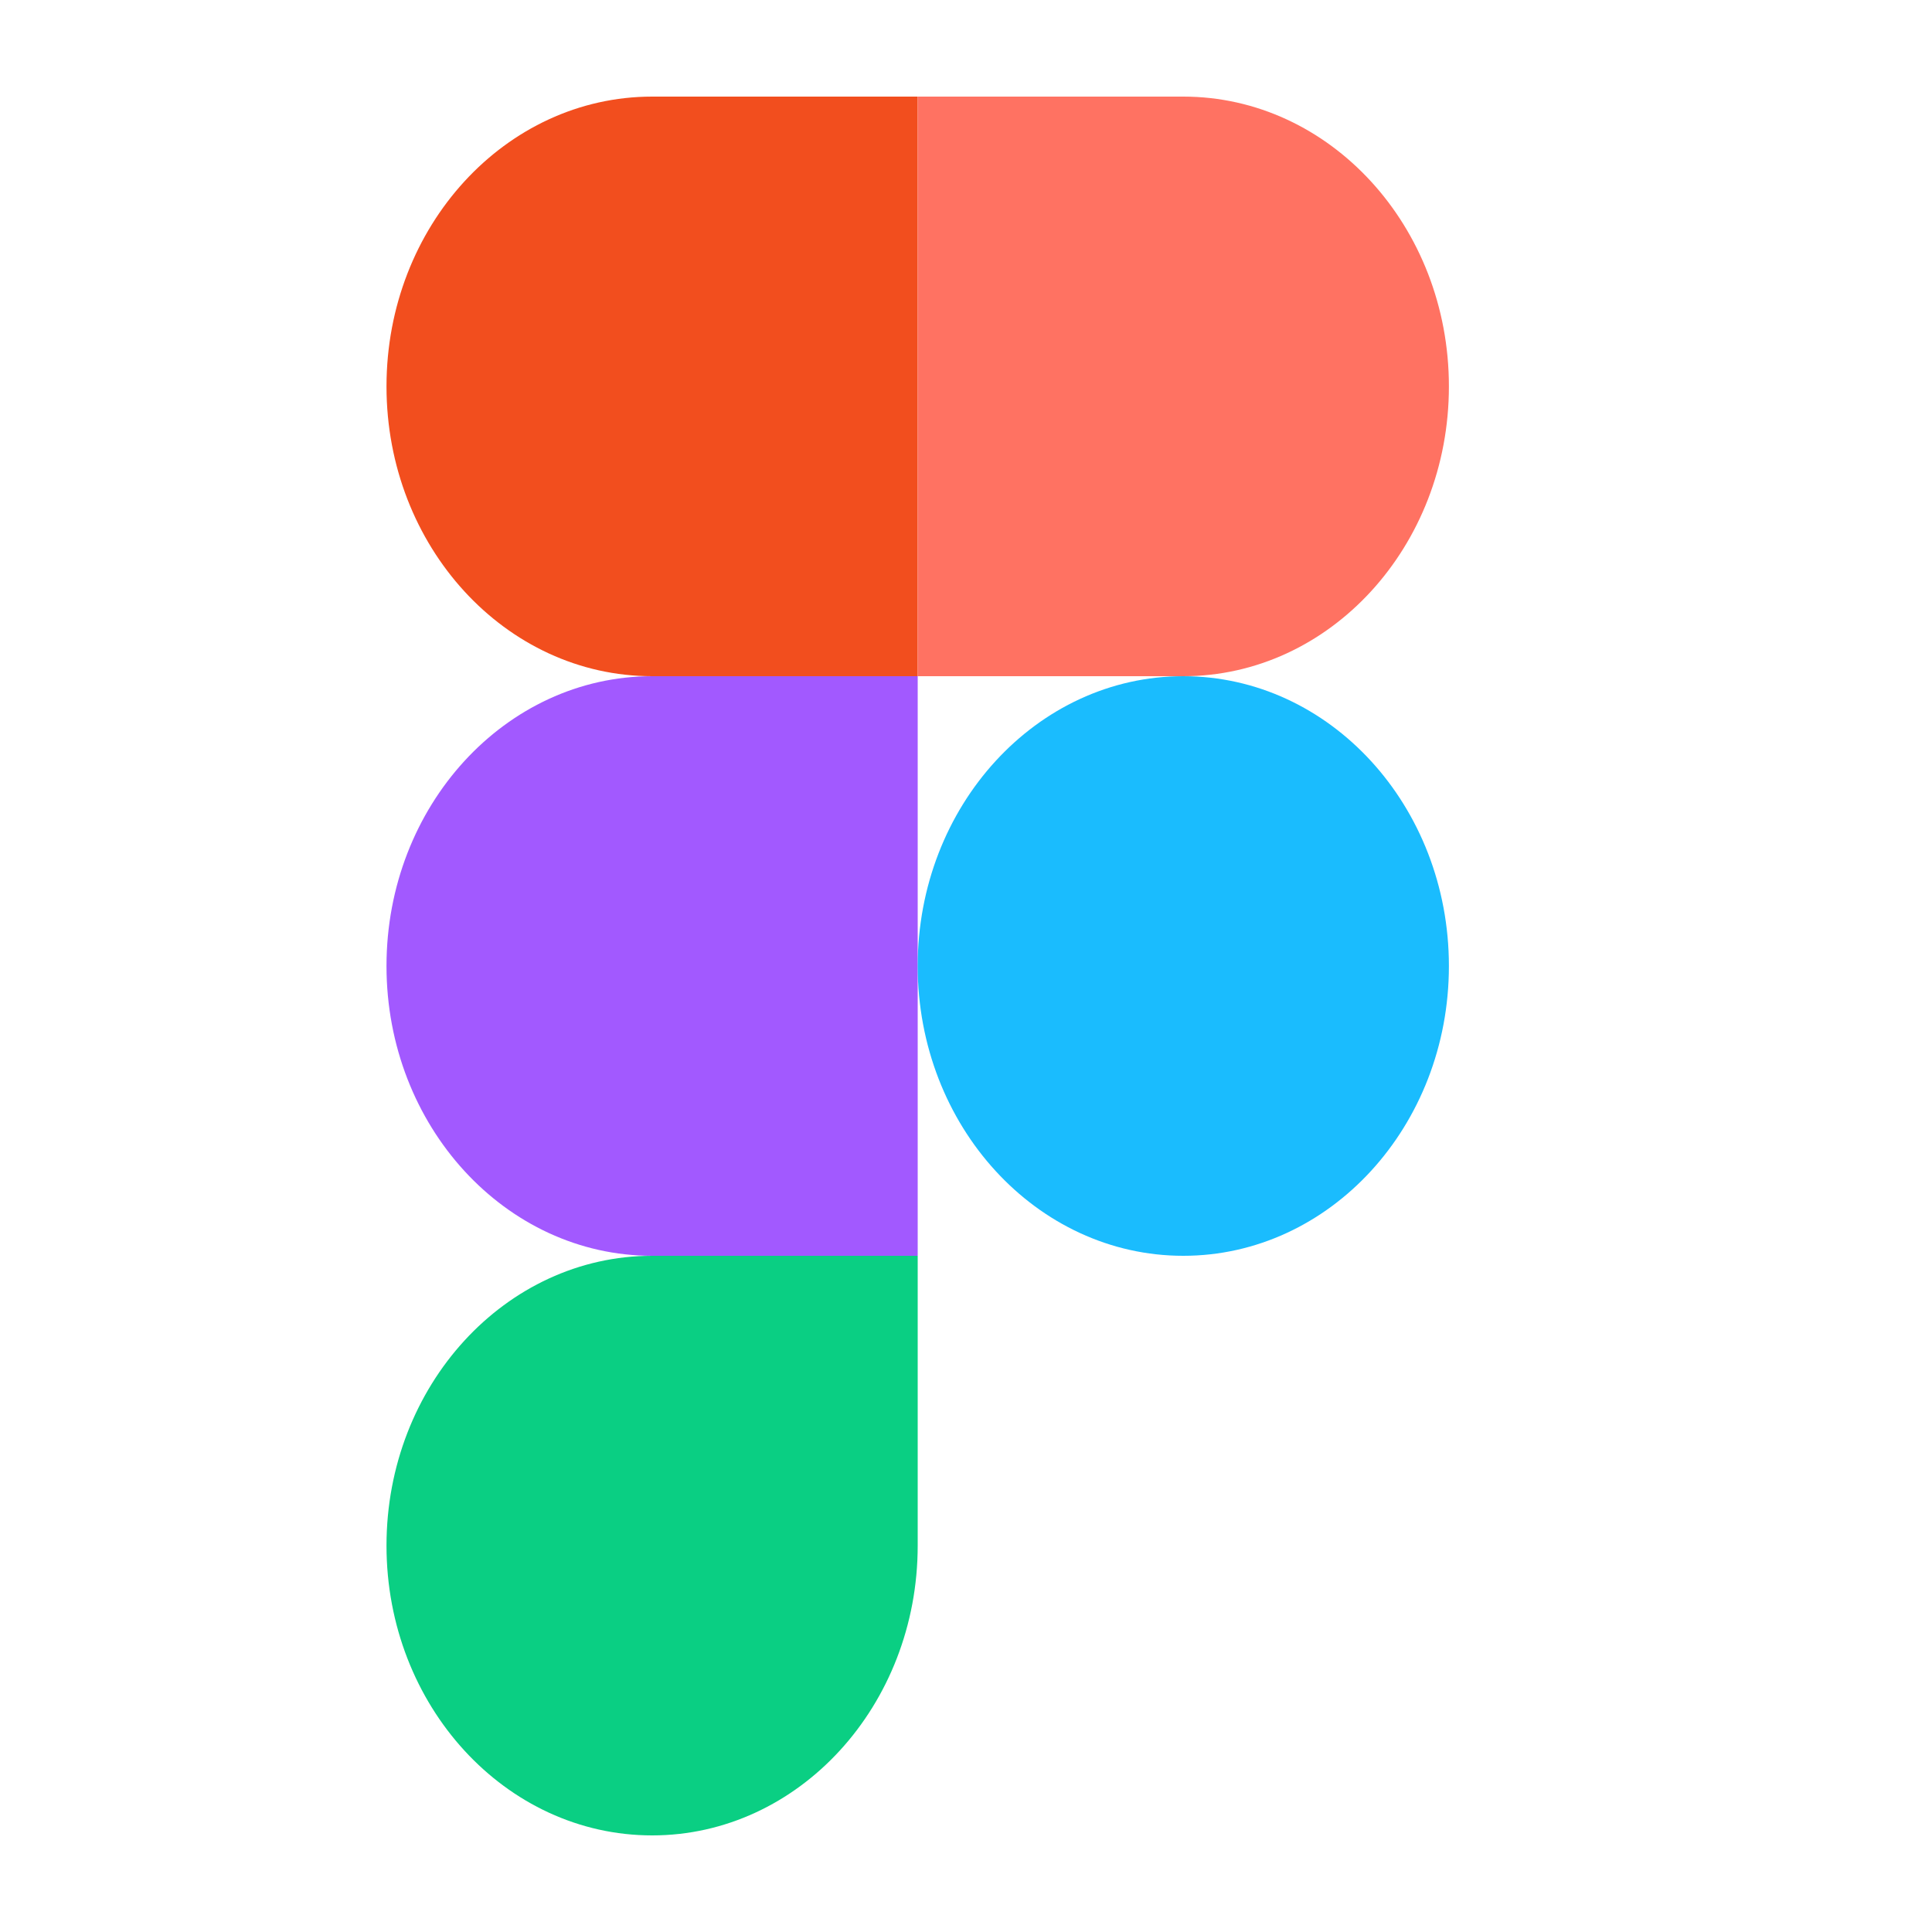 <svg width="20" height="20" viewBox="0 0 20 20" fill="none" xmlns="http://www.w3.org/2000/svg">
<path d="M6.751 19C8.268 19 9.5 17.656 9.5 16V13H6.751C5.233 13 4.001 14.344 4.001 16C4.001 17.656 5.233 19 6.751 19Z" fill="#0ACF83"/>
<path d="M4.001 10C4.001 8.344 5.233 7 6.751 7H9.5V13H6.751C5.233 13 4.001 11.656 4.001 10Z" fill="#A259FF"/>
<path d="M4.001 4C4.001 2.344 5.233 1 6.751 1H9.5V7H6.751C5.233 7 4.001 5.656 4.001 4Z" fill="#F24E1E"/>
<path d="M9.5 1H12.249C13.767 1 14.999 2.344 14.999 4C14.999 5.656 13.767 7 12.249 7H9.5V1Z" fill="#FF7262"/>
<path d="M14.999 10C14.999 11.656 13.767 13 12.249 13C10.732 13 9.5 11.656 9.5 10C9.5 8.344 10.732 7 12.249 7C13.767 7 14.999 8.344 14.999 10Z" fill="#1ABCFE"/>
</svg>
